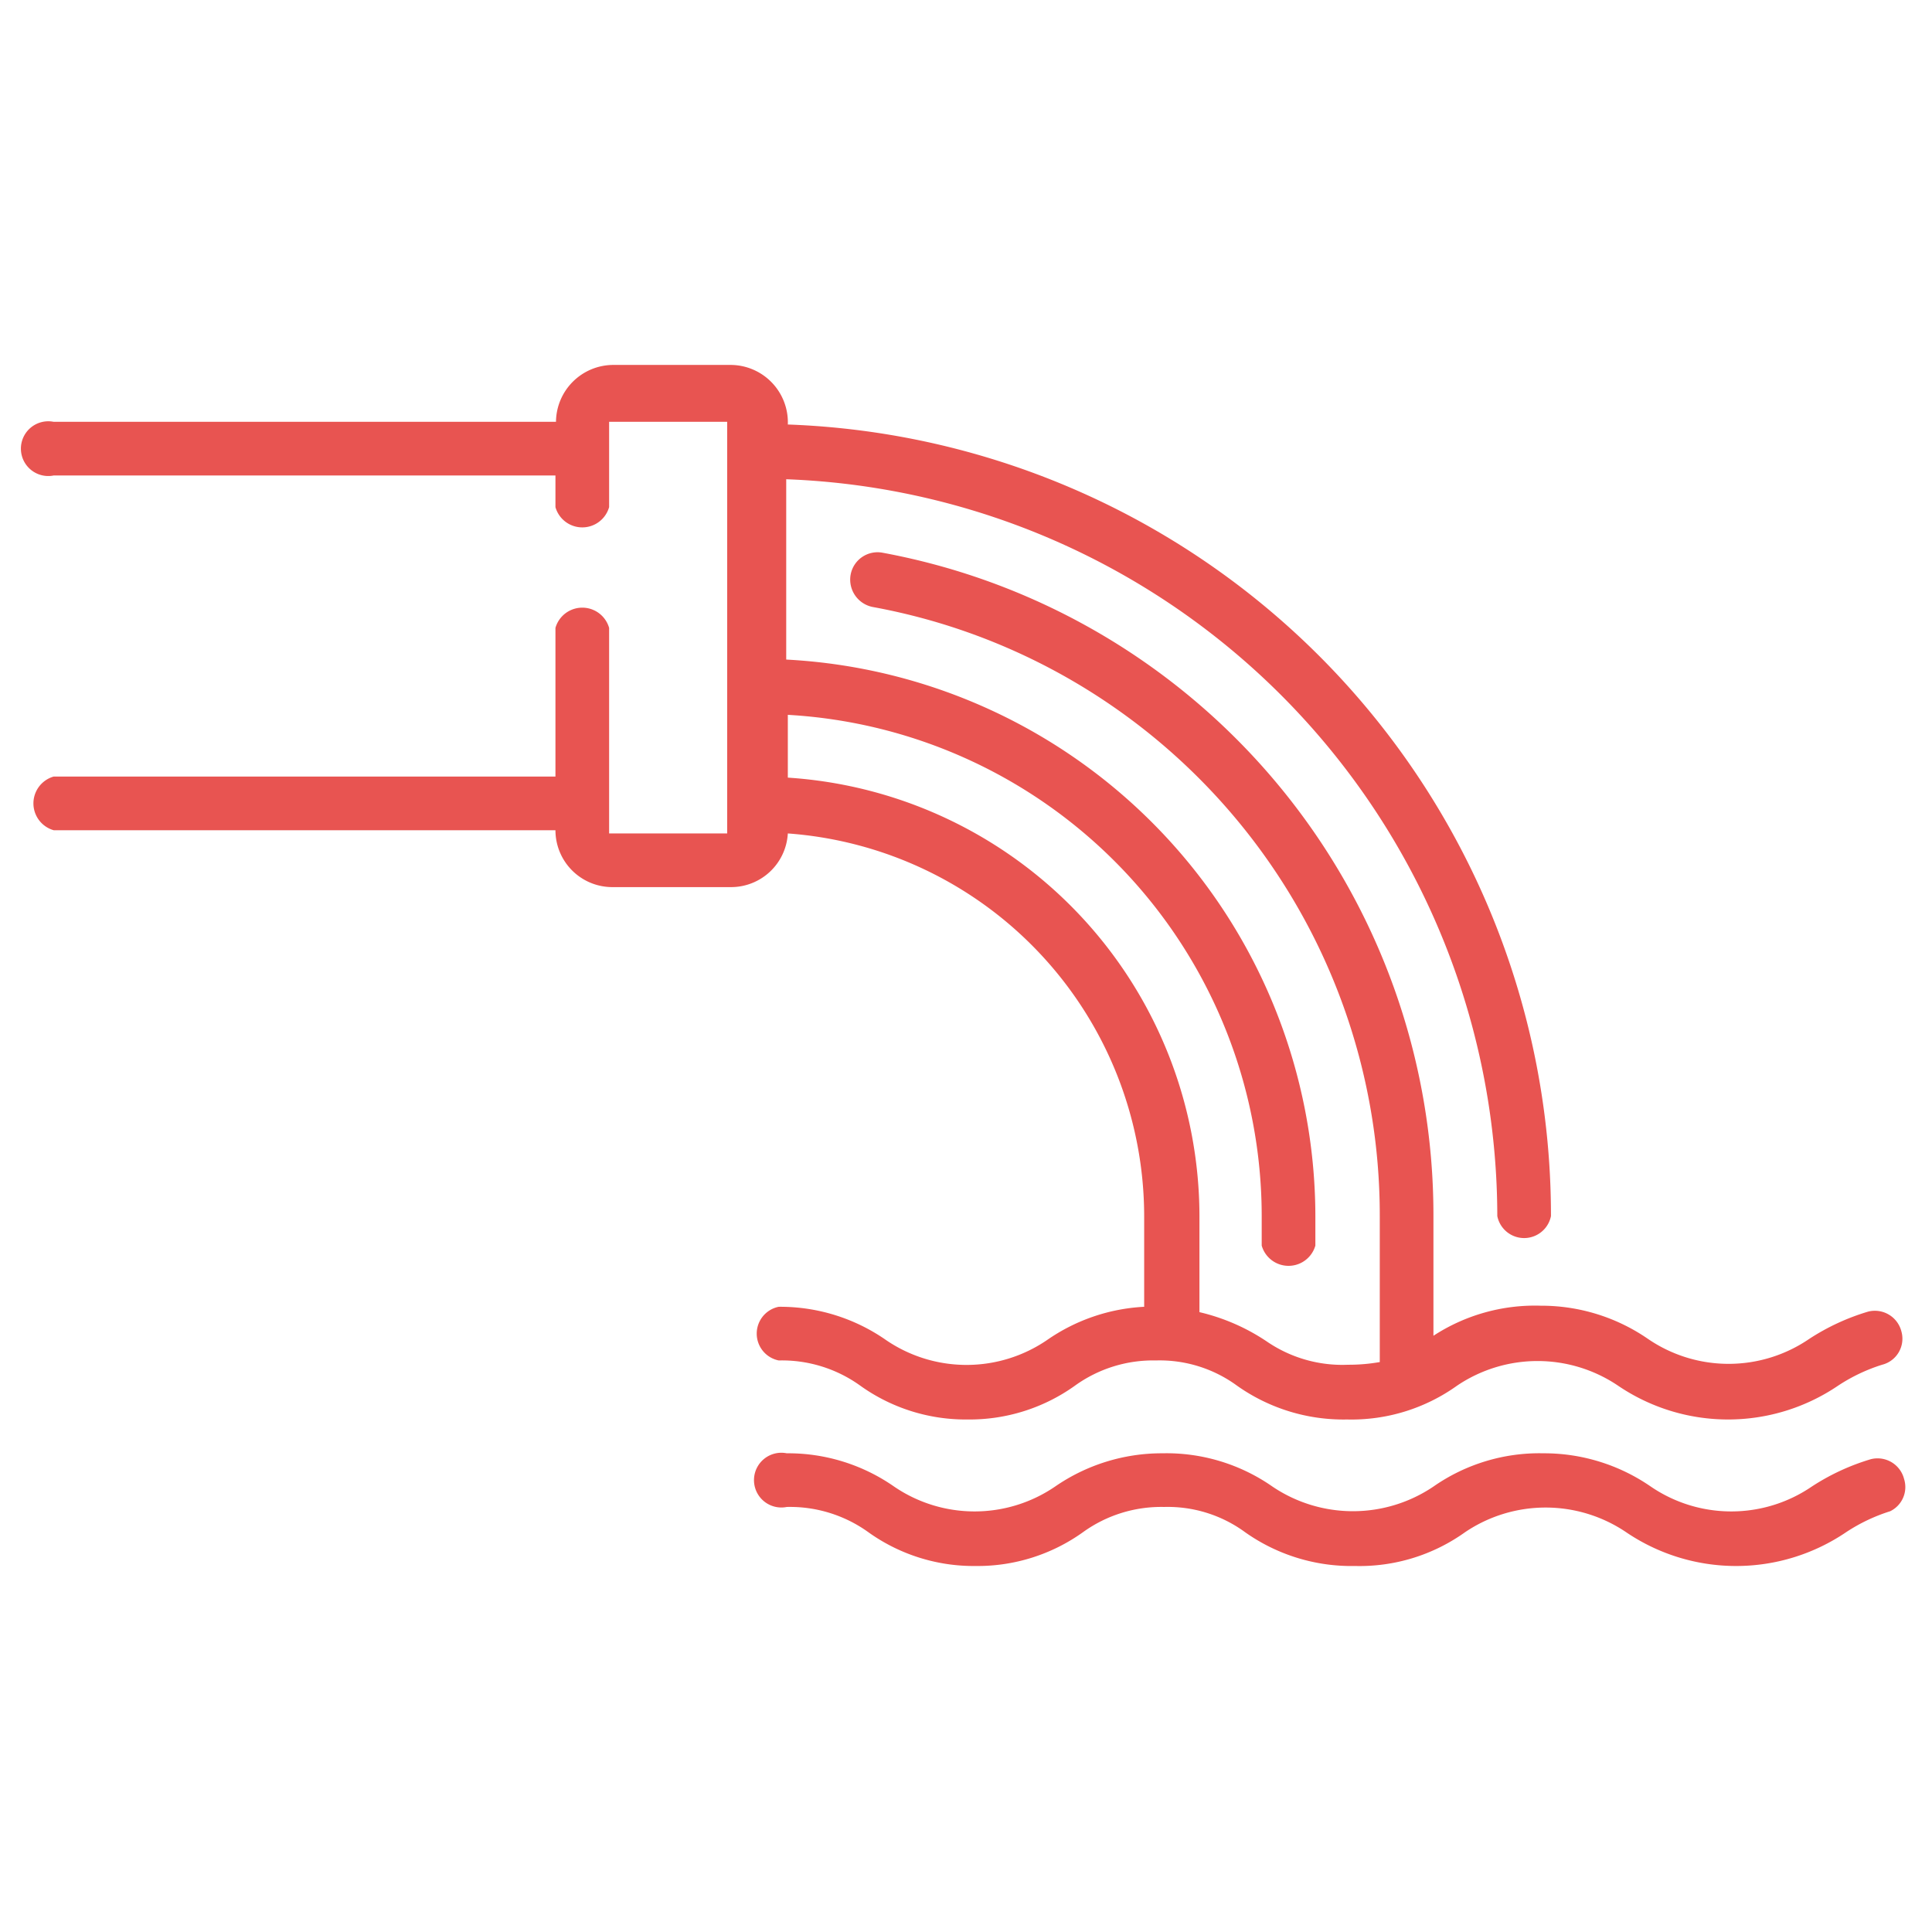 <svg id="Layer_1" data-name="Layer 1" xmlns="http://www.w3.org/2000/svg" viewBox="0 0 36 36"><defs><style>.cls-1{fill:#e85451;}</style></defs><path class="cls-1" d="M14.68,15.53h0a7.16,7.16,0,0,1,6.64,7.14v1.68a3.48,3.48,0,0,0-1.81.62,2.66,2.66,0,0,1-3,0,3.45,3.45,0,0,0-2-.62.51.51,0,0,0,0,1,2.5,2.5,0,0,1,1.52.47,3.37,3.37,0,0,0,2,.63h0a3.37,3.37,0,0,0,2-.63,2.49,2.49,0,0,1,1.51-.47,2.44,2.44,0,0,1,1.51.47,3.43,3.43,0,0,0,2.05.63,3.38,3.38,0,0,0,2.05-.63,2.68,2.68,0,0,1,3,0,3.65,3.65,0,0,0,4.1,0,3.26,3.26,0,0,1,.82-.39.5.5,0,0,0,.36-.62.51.51,0,0,0-.62-.37,4.19,4.19,0,0,0-1.1.51,2.66,2.66,0,0,1-3,0,3.5,3.5,0,0,0-2-.62,3.46,3.46,0,0,0-2,.56V22.66A12.55,12.55,0,0,0,16.45,10.3a.51.51,0,0,0-.6.41.52.52,0,0,0,.41.6,11.52,11.52,0,0,1,9.45,11.35v2.72a3.33,3.33,0,0,1-.59.05A2.49,2.49,0,0,1,23.61,25a3.79,3.79,0,0,0-1.26-.55V22.66a8.2,8.2,0,0,0-7.67-8.17V13.32a9.36,9.36,0,0,1,8.83,9.34v.55a.52.52,0,0,0,1,0v-.55a10.4,10.4,0,0,0-9.86-10.37V8.93A13.76,13.76,0,0,1,27.9,22.66a.51.51,0,0,0,1,0A14.75,14.75,0,0,0,14.68,7.91v0A1.07,1.07,0,0,0,13.62,6.8h-2.2a1.07,1.07,0,0,0-1.06,1.06v0H1a.51.51,0,1,0,0,1h9.35v.59a.52.52,0,0,0,1,0V7.86a0,0,0,0,1,0,0h2.2a0,0,0,0,1,0,0v7.67s0,0,0,0h-2.2s0,0,0,0V11.7a.52.52,0,0,0-1,0v2.77H1a.52.52,0,0,0,0,1h9.35v0a1.06,1.06,0,0,0,1.06,1.06h2.2A1.06,1.06,0,0,0,14.68,15.53Z"/><path class="cls-1" d="M35.48,27.56a.51.51,0,0,0-.62-.37,4.19,4.19,0,0,0-1.1.51,2.66,2.66,0,0,1-3,0,3.5,3.5,0,0,0-2-.62,3.45,3.45,0,0,0-2.05.62,2.68,2.68,0,0,1-3,0,3.45,3.45,0,0,0-2.05-.62,3.5,3.5,0,0,0-2,.62,2.66,2.66,0,0,1-3,0,3.45,3.45,0,0,0-2-.62.51.51,0,1,0,0,1,2.5,2.5,0,0,1,1.52.47,3.37,3.37,0,0,0,2,.63h0a3.37,3.37,0,0,0,2-.63,2.49,2.49,0,0,1,1.51-.47,2.44,2.44,0,0,1,1.51.47,3.43,3.43,0,0,0,2.05.63,3.38,3.38,0,0,0,2.05-.63,2.68,2.68,0,0,1,3,0,3.65,3.65,0,0,0,4.1,0,3.26,3.26,0,0,1,.82-.39A.5.5,0,0,0,35.48,27.56Z"/></svg>